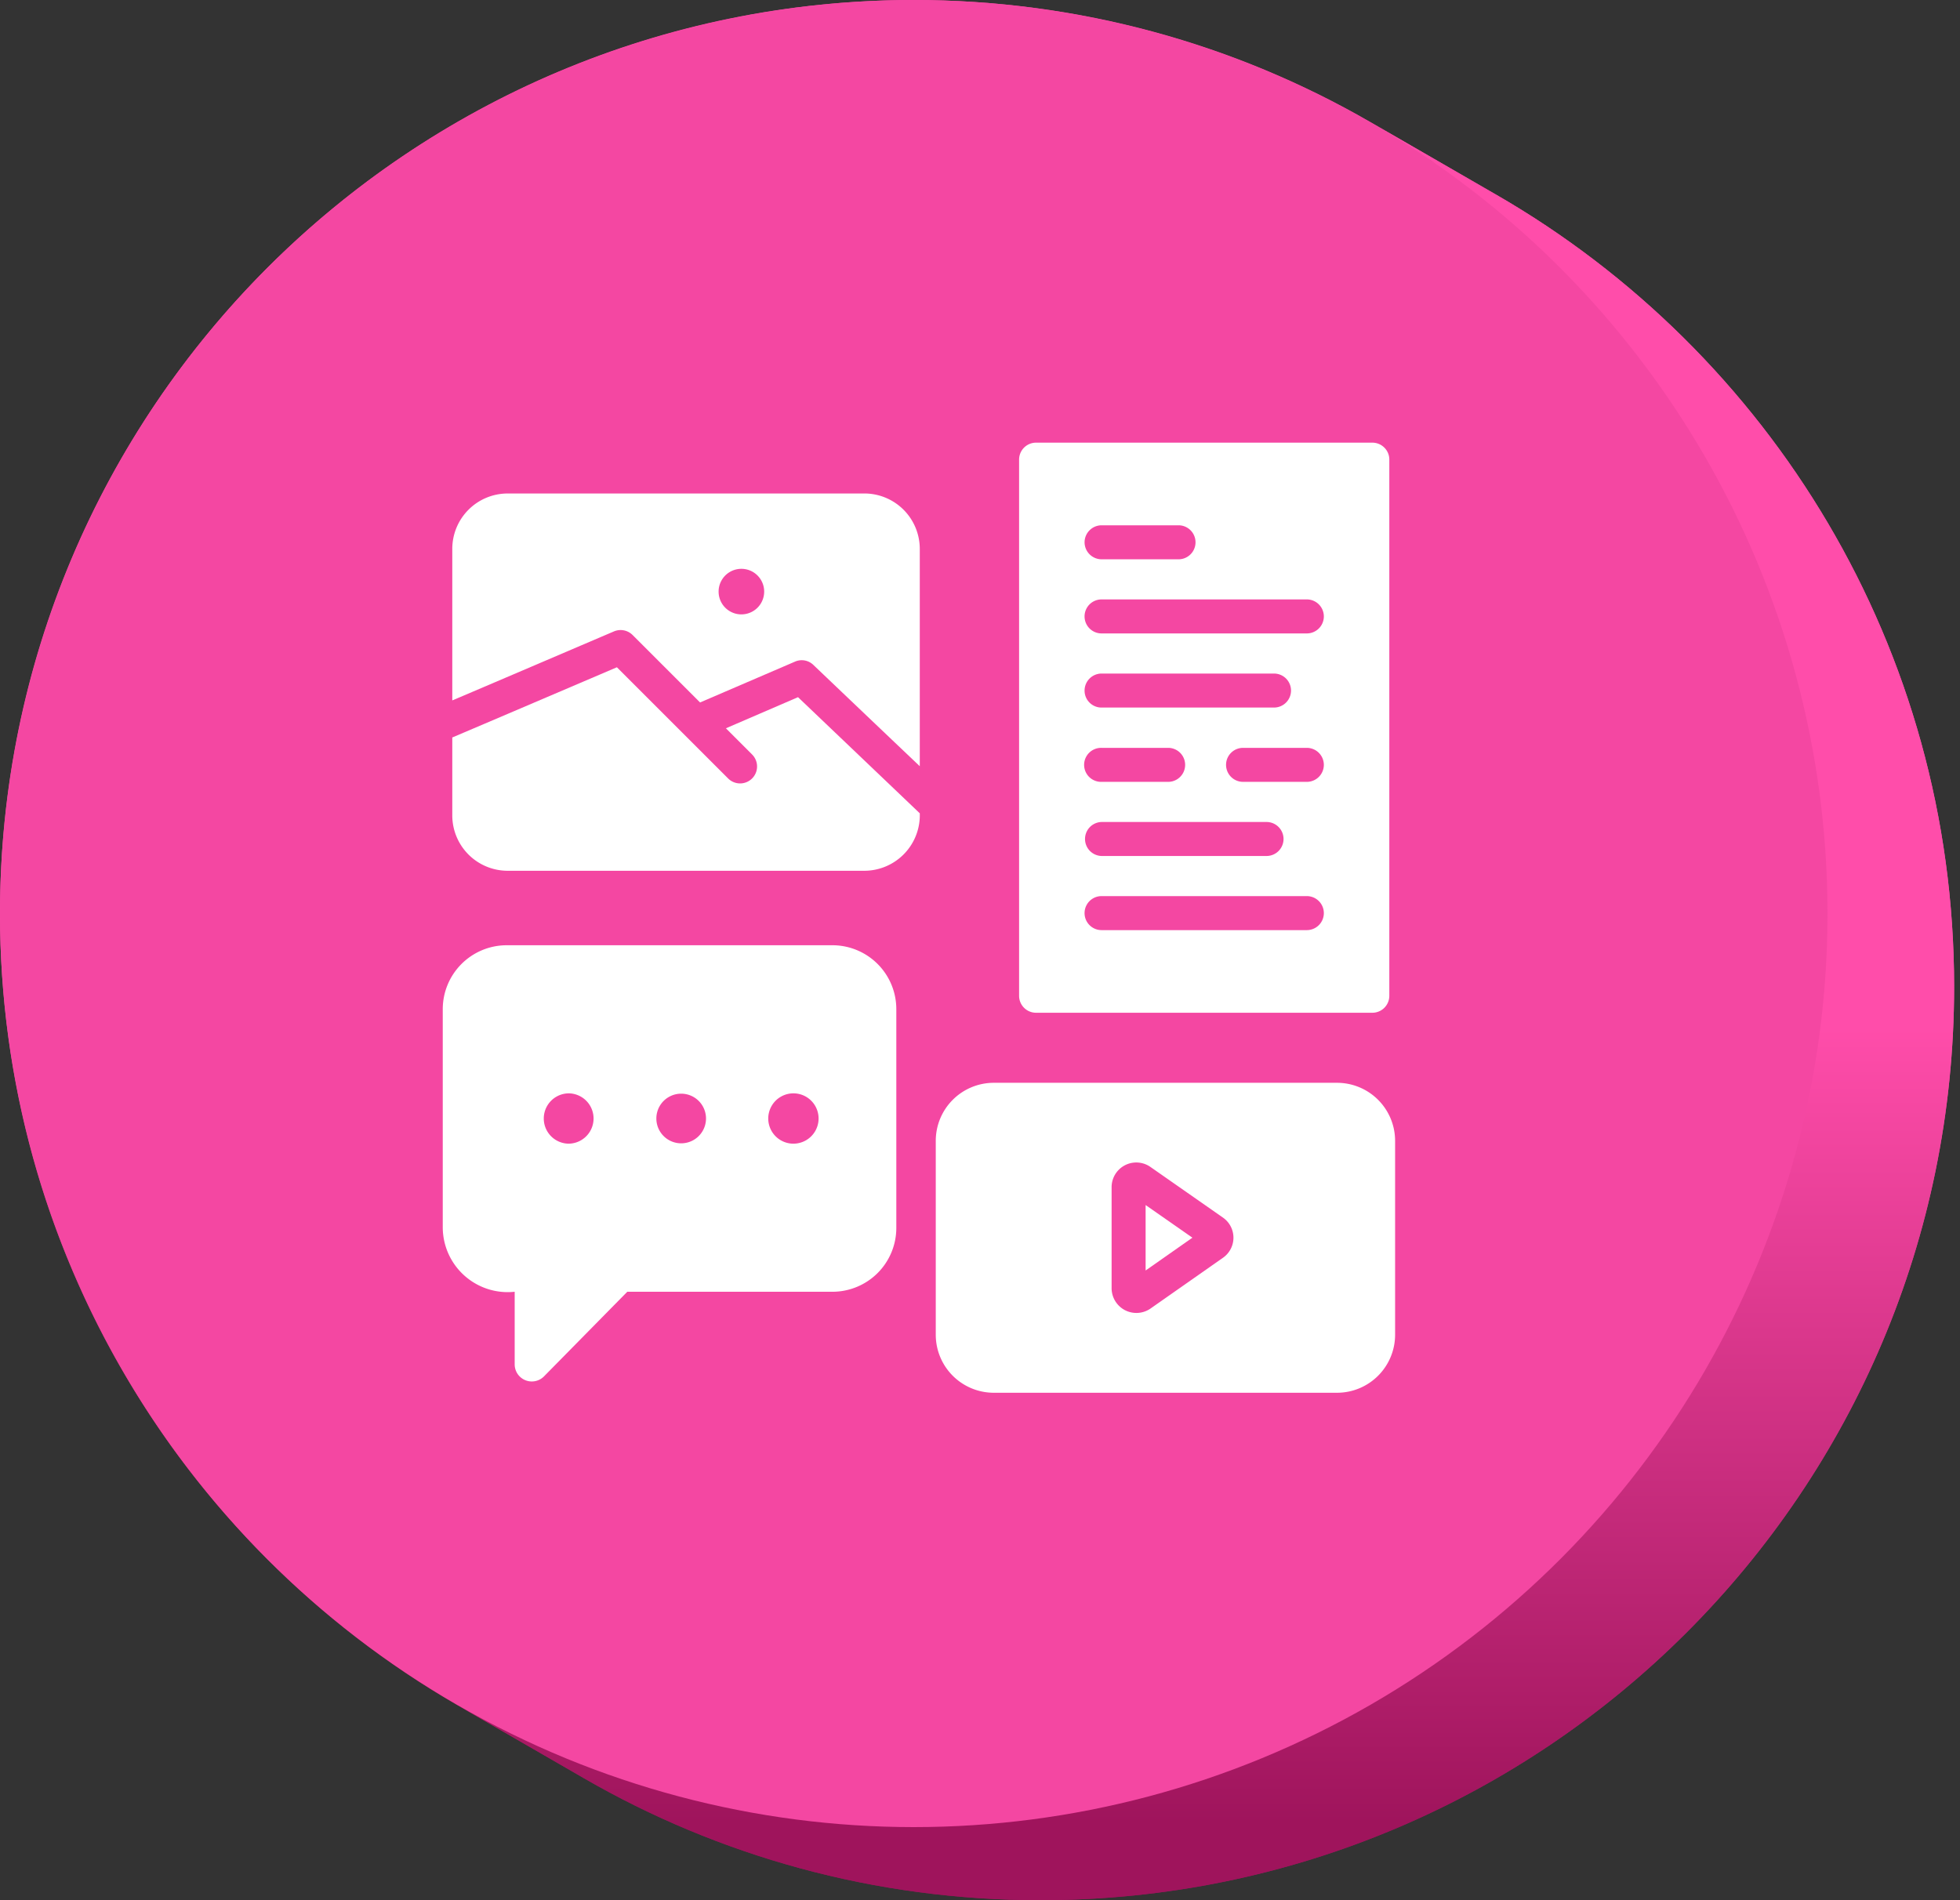 <svg xmlns="http://www.w3.org/2000/svg" width="165" height="160" fill="none"><rect width="100%" height="100%" fill="#333333" stroke="none"/><path fill="url(#a)" d="M125.975 16.405c23.03 13.291 38.53 38.172 38.53 66.672 0 42.483-34.44 76.923-76.923 76.923-13.983 0-27.095-3.731-38.394-10.252-23.03-13.29-38.53-38.171-38.53-66.671 0-42.483 34.44-76.923 76.924-76.923 13.983 0 27.094 3.73 38.393 10.252Z"/><path fill="url(#b)" d="M76.923 0C34.44 0 0 34.44 0 76.923l10.659 6.154c0-42.483 34.44-76.923 76.923-76.923L76.923 0Z"/><path fill="url(#c)" d="M0 76.923c0 28.501 15.5 53.381 38.53 66.671l10.634 6.14c-23.017-13.294-38.505-38.167-38.505-66.657L0 76.923Z"/><path fill="url(#d)" d="M115.317 10.252C104.018 3.73 90.907 0 76.923 0l10.659 6.154c13.983 0 27.094 3.73 38.393 10.252l-10.658-6.154Z"/><path fill="url(#e)" d="M38.53 143.594c11.298 6.521 24.41 10.252 38.393 10.252L87.582 160c-13.983 0-27.095-3.731-38.394-10.252l-10.659-6.154Z"/><path fill="url(#f)" d="M153.846 76.923c0-28.49-15.489-53.363-38.505-66.657l10.634 6.14c23.03 13.29 38.53 38.17 38.53 66.67l-10.659-6.153Z"/><path fill="url(#g)" d="M76.923 153.846c42.484 0 76.923-34.44 76.923-76.923l10.659 6.154c0 42.483-34.44 76.923-76.923 76.923l-10.659-6.154Z"/><circle cx="76.923" cy="76.923" r="76.923" fill="#F447A2"/><path fill="#fff" d="M70.1 79.592H42.627a5.385 5.385 0 0 0-5.354 5.412v18.353a5.47 5.47 0 0 0 3.795 5.182c.73.234 1.5.312 2.26.23v6.127a1.44 1.44 0 0 0 1.714 1.4 1.44 1.44 0 0 0 .735-.383l7.03-7.144H70.1a5.39 5.39 0 0 0 3.8-1.595 5.382 5.382 0 0 0 1.555-3.817V85.004a5.38 5.38 0 0 0-5.355-5.412ZM55.254 94.18a2.09 2.09 0 1 1 4.18 0 2.09 2.09 0 0 1-4.18 0Zm11.54 2.12a2.118 2.118 0 1 1-.001-4.238 2.118 2.118 0 0 1 0 4.237Zm-18.898 0a2.119 2.119 0 1 1 0-4.238 2.119 2.119 0 0 1 0 4.237Zm24.867-54.747H42.727a4.664 4.664 0 0 0-4.652 4.668v12.755c1.803-.758 11.592-4.95 13.614-5.812a1.43 1.43 0 0 1 1.575.315l5.67 5.67 7.988-3.437a1.407 1.407 0 0 1 1.546.272c1.89 1.804 7.127 6.793 8.962 8.533V46.22a4.667 4.667 0 0 0-4.667-4.668Zm-10.35 10.18a1.918 1.918 0 1 1 0-3.837 1.918 1.918 0 0 1 0 3.836Z"/><path fill="#fff" d="m67.18 58.704-6.07 2.62 2.204 2.205a1.427 1.427 0 1 1-2.018 2.019l-9.363-9.363c-2.069.884-11.989 5.122-13.858 5.912v6.557a4.664 4.664 0 0 0 4.652 4.667h30.036a4.678 4.678 0 0 0 4.667-4.839c-1.864-1.78-8.275-7.894-10.25-9.778Zm45.383 32.47H83.658a4.887 4.887 0 0 0-4.882 4.882v16.335a4.887 4.887 0 0 0 4.882 4.882h28.905a4.89 4.89 0 0 0 4.882-4.882V96.056a4.89 4.89 0 0 0-4.882-4.882Zm-9.606 14.731-6.128 4.295a2.095 2.095 0 0 1-2.132.116 2.093 2.093 0 0 1-1.118-1.819v-8.561a2.078 2.078 0 0 1 3.25-1.69l6.128 4.281a2.062 2.062 0 0 1 0 3.378Z"/><path fill="#fff" d="m96.442 106.979 3.938-2.763-3.938-2.749v5.512Zm-9.22-21.703h28.304a1.433 1.433 0 0 0 1.014-.418 1.431 1.431 0 0 0 .418-1.014v-45.14a1.415 1.415 0 0 0-.418-1.013 1.426 1.426 0 0 0-1.014-.418H87.223a1.427 1.427 0 0 0-1.432 1.431v45.14a1.428 1.428 0 0 0 1.432 1.432Zm5.513-22.305h5.64a1.432 1.432 0 0 1 0 2.863h-5.64a1.432 1.432 0 1 1 0-2.863Zm-1.432-4.825a1.436 1.436 0 0 1 1.432-1.432h14.516a1.433 1.433 0 0 1 1.432 1.432 1.433 1.433 0 0 1-1.432 1.432H92.735a1.425 1.425 0 0 1-1.432-1.432Zm1.432 11.067h13.886a1.433 1.433 0 0 1 1.432 1.431 1.433 1.433 0 0 1-1.432 1.432H92.735a1.432 1.432 0 0 1 0-2.863Zm11.911-3.38a1.43 1.43 0 0 1-1.432-1.43 1.43 1.43 0 0 1 1.432-1.432h5.368a1.434 1.434 0 0 1 1.432 1.431 1.433 1.433 0 0 1-1.432 1.432h-5.368Zm5.368-12.497h-17.28a1.432 1.432 0 1 1 0-2.864h17.28a1.434 1.434 0 0 1 1.432 1.432 1.433 1.433 0 0 1-1.432 1.432Zm-18.711-7.674a1.436 1.436 0 0 1 1.432-1.431h6.514a1.432 1.432 0 0 1 0 2.863h-6.514a1.437 1.437 0 0 1-1.432-1.432Zm1.432 29.792h17.279a1.434 1.434 0 0 1 1.432 1.432 1.433 1.433 0 0 1-1.432 1.432h-17.28a1.432 1.432 0 1 1 0-2.864Z"/><defs><linearGradient id="a" x1="82.252" x2="82.252" y1="0" y2="160" gradientUnits="userSpaceOnUse"><stop offset=".54" stop-color="#FF4DAA"/><stop offset=".96" stop-color="#9F145C"/></linearGradient><linearGradient id="b" x1="82.252" x2="82.252" y1="0" y2="160" gradientUnits="userSpaceOnUse"><stop offset=".54" stop-color="#FF4DAA"/><stop offset=".96" stop-color="#9F145C"/></linearGradient><linearGradient id="c" x1="82.252" x2="82.252" y1="0" y2="160" gradientUnits="userSpaceOnUse"><stop offset=".54" stop-color="#FF4DAA"/><stop offset=".96" stop-color="#9F145C"/></linearGradient><linearGradient id="d" x1="82.252" x2="82.252" y1="0" y2="160" gradientUnits="userSpaceOnUse"><stop offset=".54" stop-color="#FF4DAA"/><stop offset=".96" stop-color="#9F145C"/></linearGradient><linearGradient id="e" x1="82.252" x2="82.252" y1="0" y2="160" gradientUnits="userSpaceOnUse"><stop offset=".54" stop-color="#FF4DAA"/><stop offset=".96" stop-color="#9F145C"/></linearGradient><linearGradient id="f" x1="82.252" x2="82.252" y1="0" y2="160" gradientUnits="userSpaceOnUse"><stop offset=".54" stop-color="#FF4DAA"/><stop offset=".96" stop-color="#9F145C"/></linearGradient><linearGradient id="g" x1="82.252" x2="82.252" y1="0" y2="160" gradientUnits="userSpaceOnUse"><stop offset=".54" stop-color="#FF4DAA"/><stop offset=".96" stop-color="#9F145C"/></linearGradient></defs></svg>